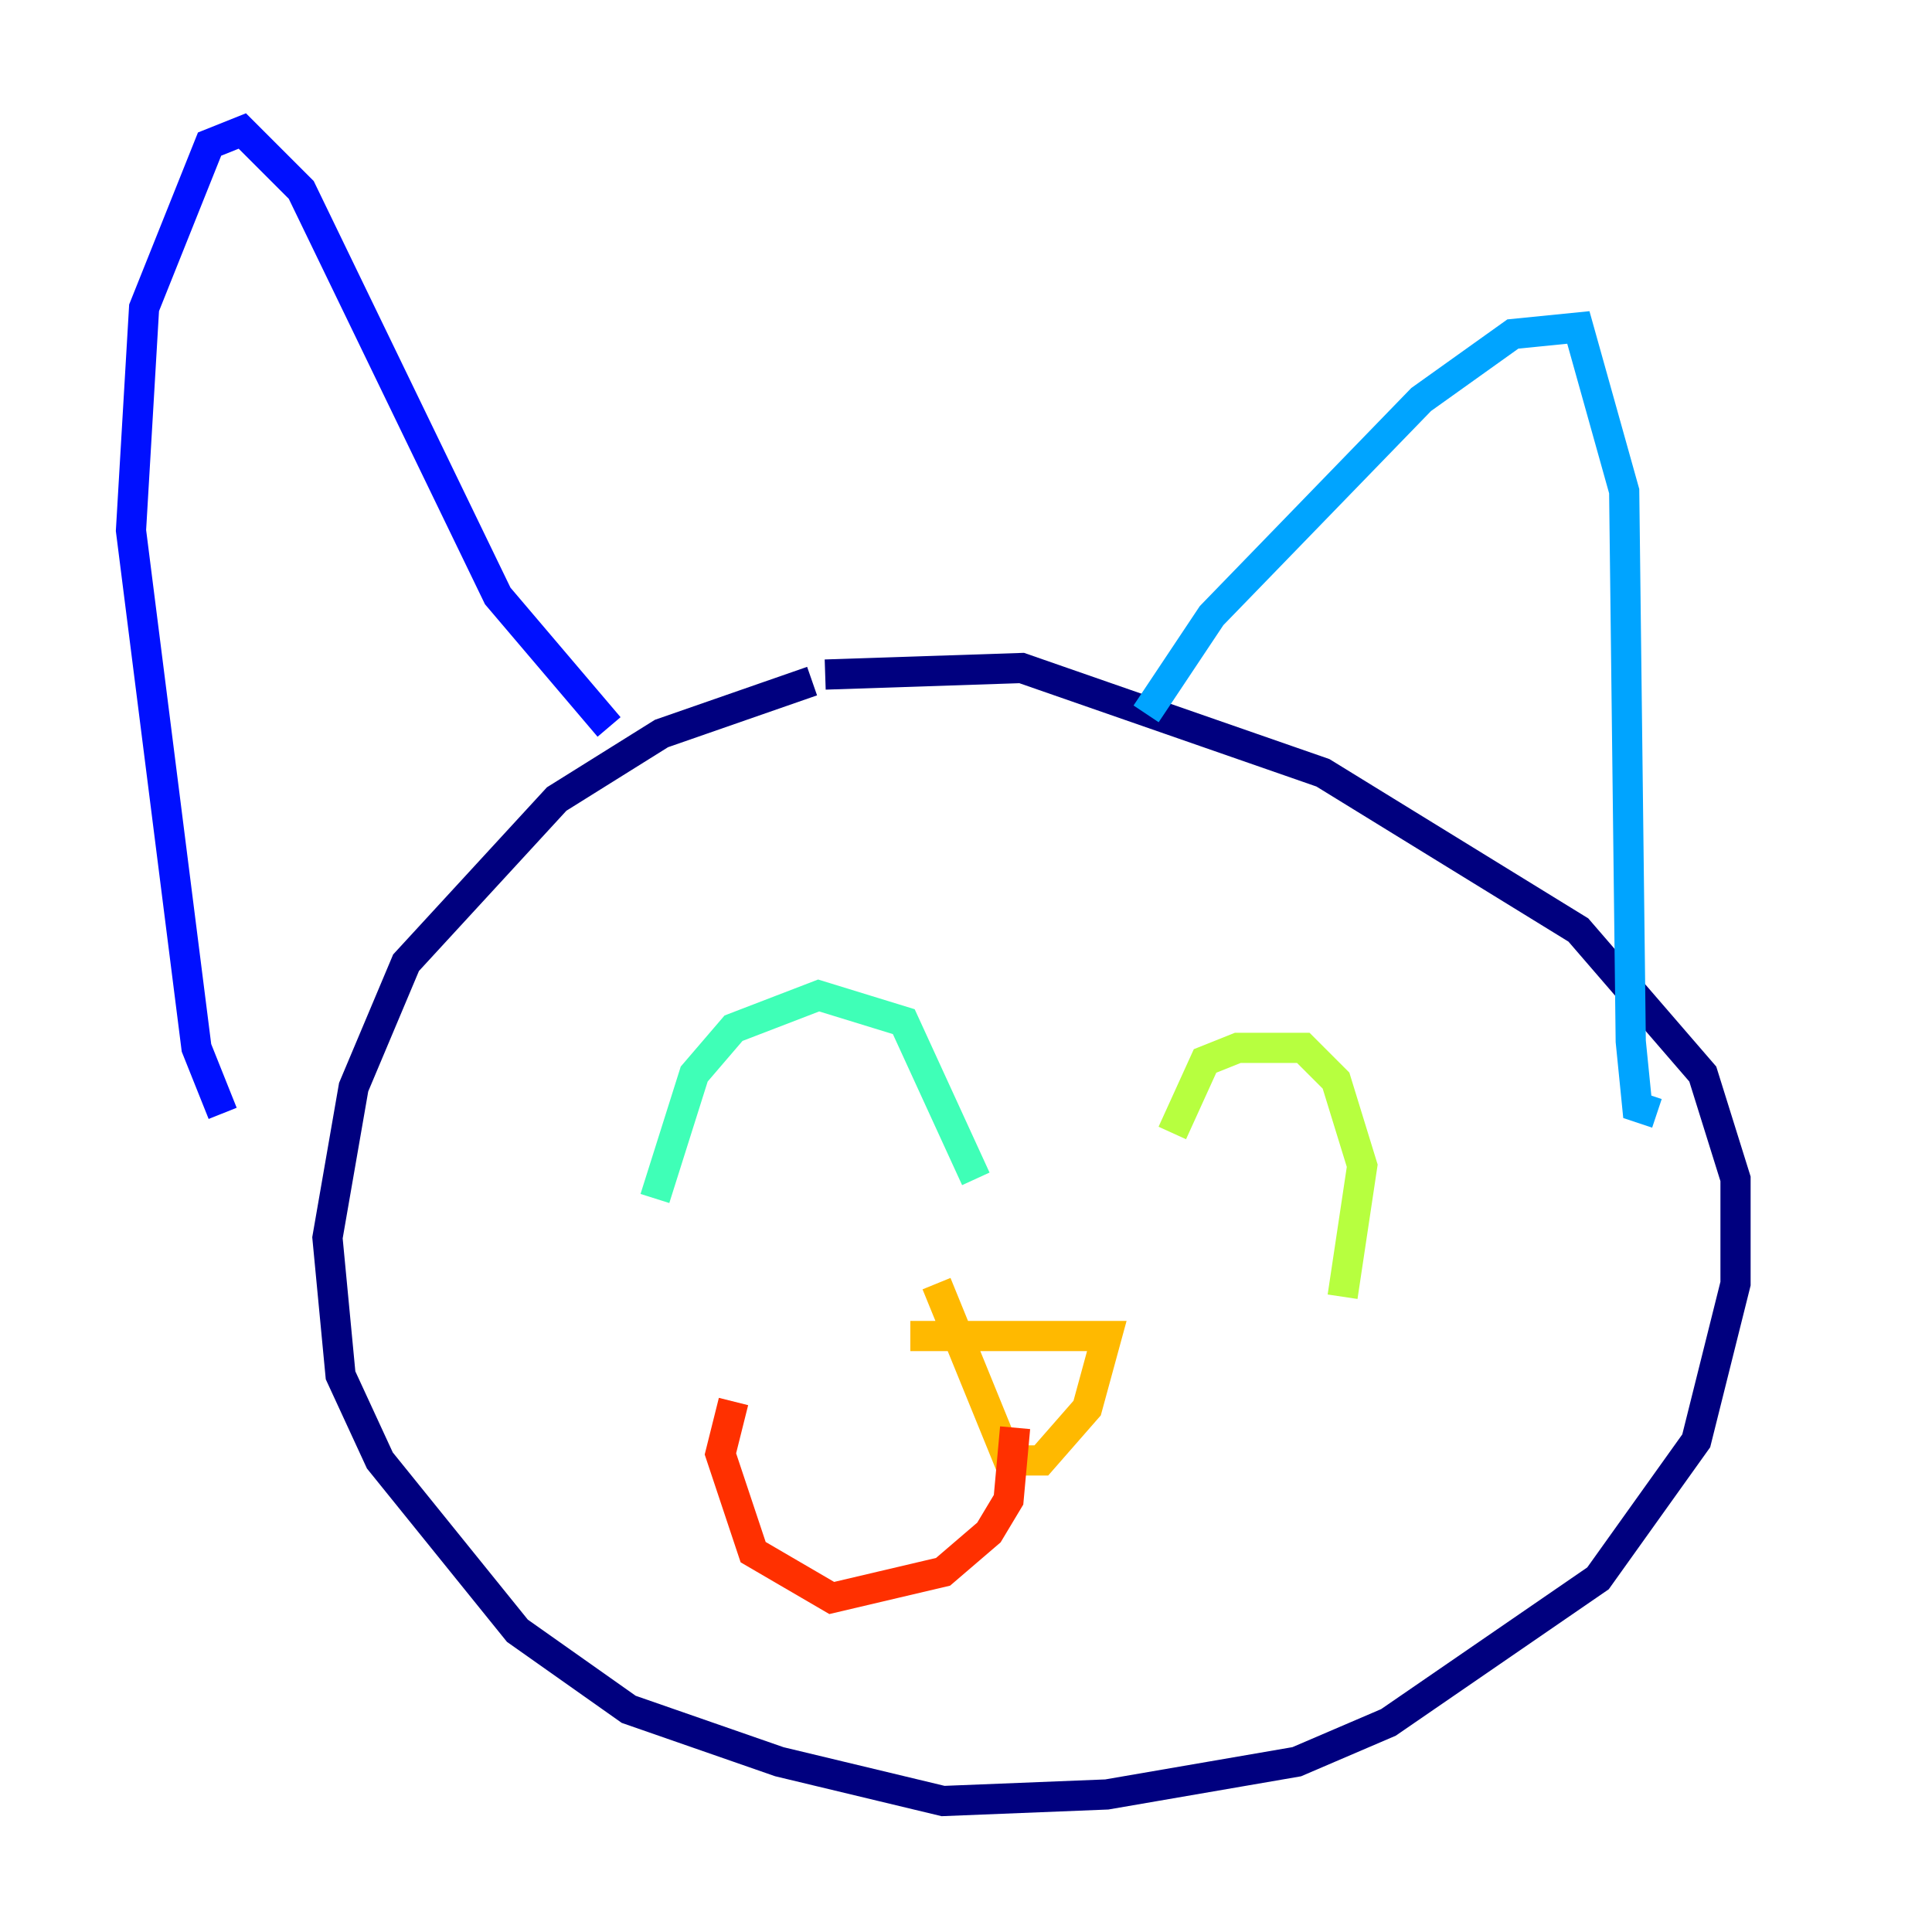 <?xml version="1.0" encoding="utf-8" ?>
<svg baseProfile="tiny" height="128" version="1.2" viewBox="0,0,128,128" width="128" xmlns="http://www.w3.org/2000/svg" xmlns:ev="http://www.w3.org/2001/xml-events" xmlns:xlink="http://www.w3.org/1999/xlink"><defs /><polyline fill="none" points="53.803,45.125 43.824,48.597 36.881,52.936 26.902,63.783 23.43,72.027 21.695,82.007 22.563,91.119 25.166,96.759 34.278,108.041 41.654,113.248 51.634,116.719 62.481,119.322 73.329,118.888 85.912,116.719 91.986,114.115 105.871,104.57 112.38,95.458 114.983,85.044 114.983,78.102 112.814,71.159 104.57,61.614 87.647,51.2 67.688,44.258 54.671,44.691" stroke="#00007f" stroke-width="2" /><polyline fill="none" points="40.352,48.163 32.976,39.485 19.959,12.583 16.054,8.678 13.885,9.546 9.546,20.393 8.678,35.146 13.017,69.424 14.752,73.763" stroke="#0010ff" stroke-width="2" /><polyline fill="none" points="75.932,47.295 80.271,40.786 94.156,26.468 100.231,22.129 104.57,21.695 107.607,32.542 108.041,68.99 108.475,73.329 109.776,73.763" stroke="#00a4ff" stroke-width="2" /><polyline fill="none" points="43.39,79.403 45.993,71.159 48.597,68.122 54.237,65.953 59.878,67.688 64.651,78.102" stroke="#3fffb7" stroke-width="2" /><polyline fill="none" points="77.668,75.064 79.837,70.291 82.007,69.424 86.346,69.424 88.515,71.593 90.251,77.234 88.949,85.912" stroke="#b7ff3f" stroke-width="2" /><polyline fill="none" points="60.312,88.515 73.329,88.515 72.027,93.288 68.99,96.759 66.82,96.759 62.047,85.044" stroke="#ffb900" stroke-width="2" /><polyline fill="none" points="67.254,94.59 66.82,99.363 65.519,101.532 62.481,104.136 55.105,105.871 49.898,102.834 47.729,96.325 48.597,92.854" stroke="#ff3000" stroke-width="2" /><polyline fill="none" points="65.519,95.024 65.519,95.024" stroke="#7f0000" stroke-width="2" /></svg>